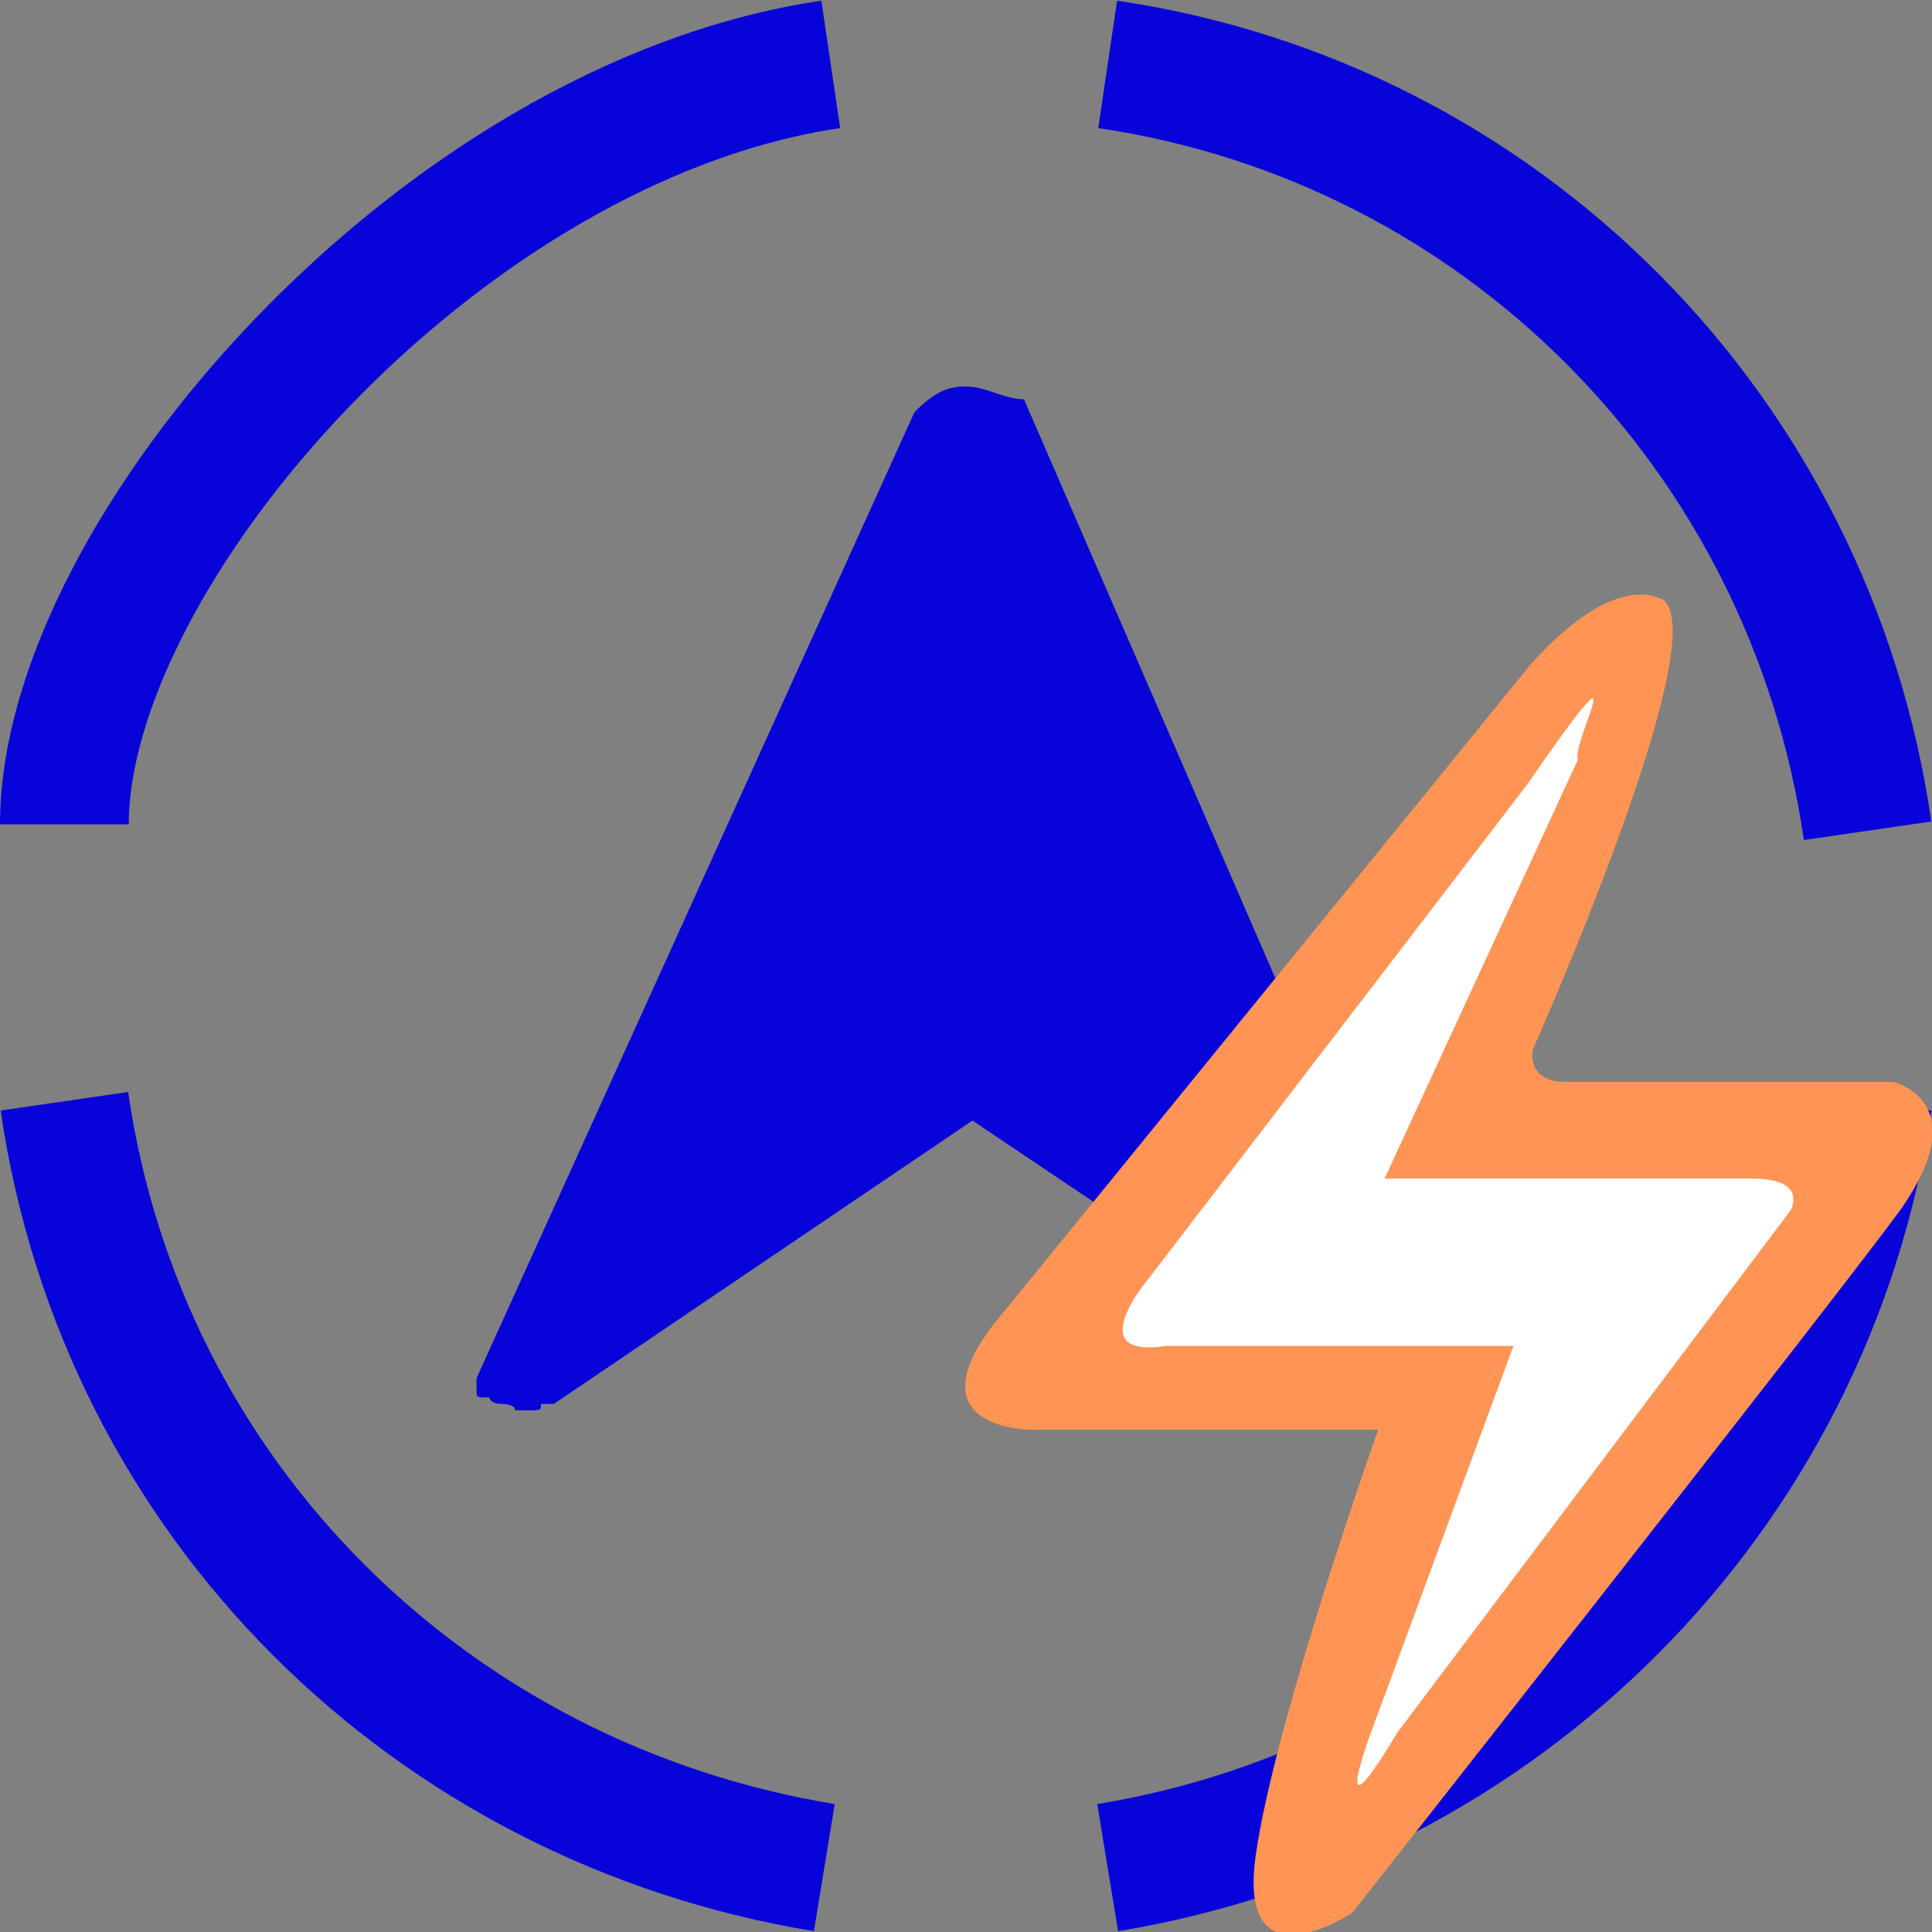 <?xml version="1.0" encoding="utf-8"?>
<!-- Generator: Adobe Illustrator 18.1.0, SVG Export Plug-In . SVG Version: 6.00 Build 0)  -->
<svg version="1.1" id="图层_1" xmlns="http://www.w3.org/2000/svg" xmlns:xlink="http://www.w3.org/1999/xlink" x="0px" y="0px"
	 viewBox="0 0 30 30" enable-background="new 0 0 30 30" xml:space="preserve">
<rect x="0" y="0" width="30" height="30" fill="#808080" stroke="none"/>
<path fill="#0803D8" d="M15,6c-0.3,0-0.5,0.1-0.8,0.4l-6.8,15c0,0,0,0,0,0.1s0,0.1,0,0.1l0,0l0,0l0,0l0,0l0,0l0,0l0,0l0,0l0,0l0,0
	c0,0.1,0,0.1,0.2,0.1l0,0l0,0c0,0,0,0.1,0.2,0.1l0,0l0,0l0,0l0,0l0,0l0,0l0,0l0,0l0,0l0,0l0,0l0,0l0,0l0,0c0,0,0.2,0,0.2,0.1l0,0
	l0,0c0.2,0,0.2,0,0.2,0l0,0l0,0l0,0l0,0l0,0l0,0l0,0l0,0l0,0l0,0c0.2,0,0.2,0,0.2-0.1c0,0,0,0,0.2,0l6.5-4.4l6.4,4.3c0,0,0,0,0.2,0
	l0,0l0,0l0,0l0,0l0,0l0,0l0,0l0,0l0,0l0,0l0,0c0,0,0,0,0.2,0l0,0c0.2,0,0.2,0,0.2,0l0,0c0,0,0,0,0.2,0l0,0l0,0c0,0,0,0,0.2,0l0,0
	l0,0l0,0l0,0l0,0l0,0l0,0l0,0l0,0l0,0l0,0l0,0l0,0l0,0l0,0l0,0l0,0v-0.1l0,0v-0.1l0,0l0,0l0,0l0,0l0,0l0,0l0,0l0,0l0,0l0,0l0,0l0,0
	l0,0c0,0,0,0,0-0.1L15.9,6.2C15.6,6.2,15.3,6,15,6L15,6z"/>
<g>
	<path fill="none" stroke="#0803D8" stroke-width="2" stroke-miterlimit="10" d="M12.8,29C6.7,28,1.9,23.3,1,17.1"/>
	<path fill="none" stroke="#0803D8" stroke-width="2" stroke-miterlimit="10" d="M29,17.1C28.1,23.2,23.3,28,17.2,29"/>
	<path fill="none" stroke="#0803D8" stroke-width="2" stroke-miterlimit="10" d="M17.2,1C23.3,1.9,28.1,6.7,29,12.9"/>
	<path fill="none" stroke="#0803D8" stroke-width="2" stroke-miterlimit="10" d="M1,12.8C1,8.6,6.8,1.9,12.9,1"/>
</g>
<path fill="#FF9455" d="M23.7,10.4c0,0,1.2-1.5,2.1-1.1c0.9,0.5-2,7-2,7s-0.1,0.5,0.5,0.5h5.1c0,0,1.3,0.3,0.1,2
	C28.4,20.3,21,29.7,21,29.7s-1.8,1.2-1.5-0.9s1.9-6.6,1.9-6.6H16c0,0-1.8,0-0.6-1.6C16.3,19.5,23.7,10.4,23.7,10.4L23.7,10.4z"/>
<path fill="#FFFFFF" d="M23.7,12.2l-5.9,7.7c0,0-1,1.2,0.3,1h5.4l-2.1,5.7c0,0-0.9,2.3,0.3,0.3l6.1-8.1c0,0,0.3-0.5-0.6-0.5h-3.9
	h-1.8l3-6.5C24.4,11.5,25.5,9.6,23.7,12.2z"/>
</svg>
